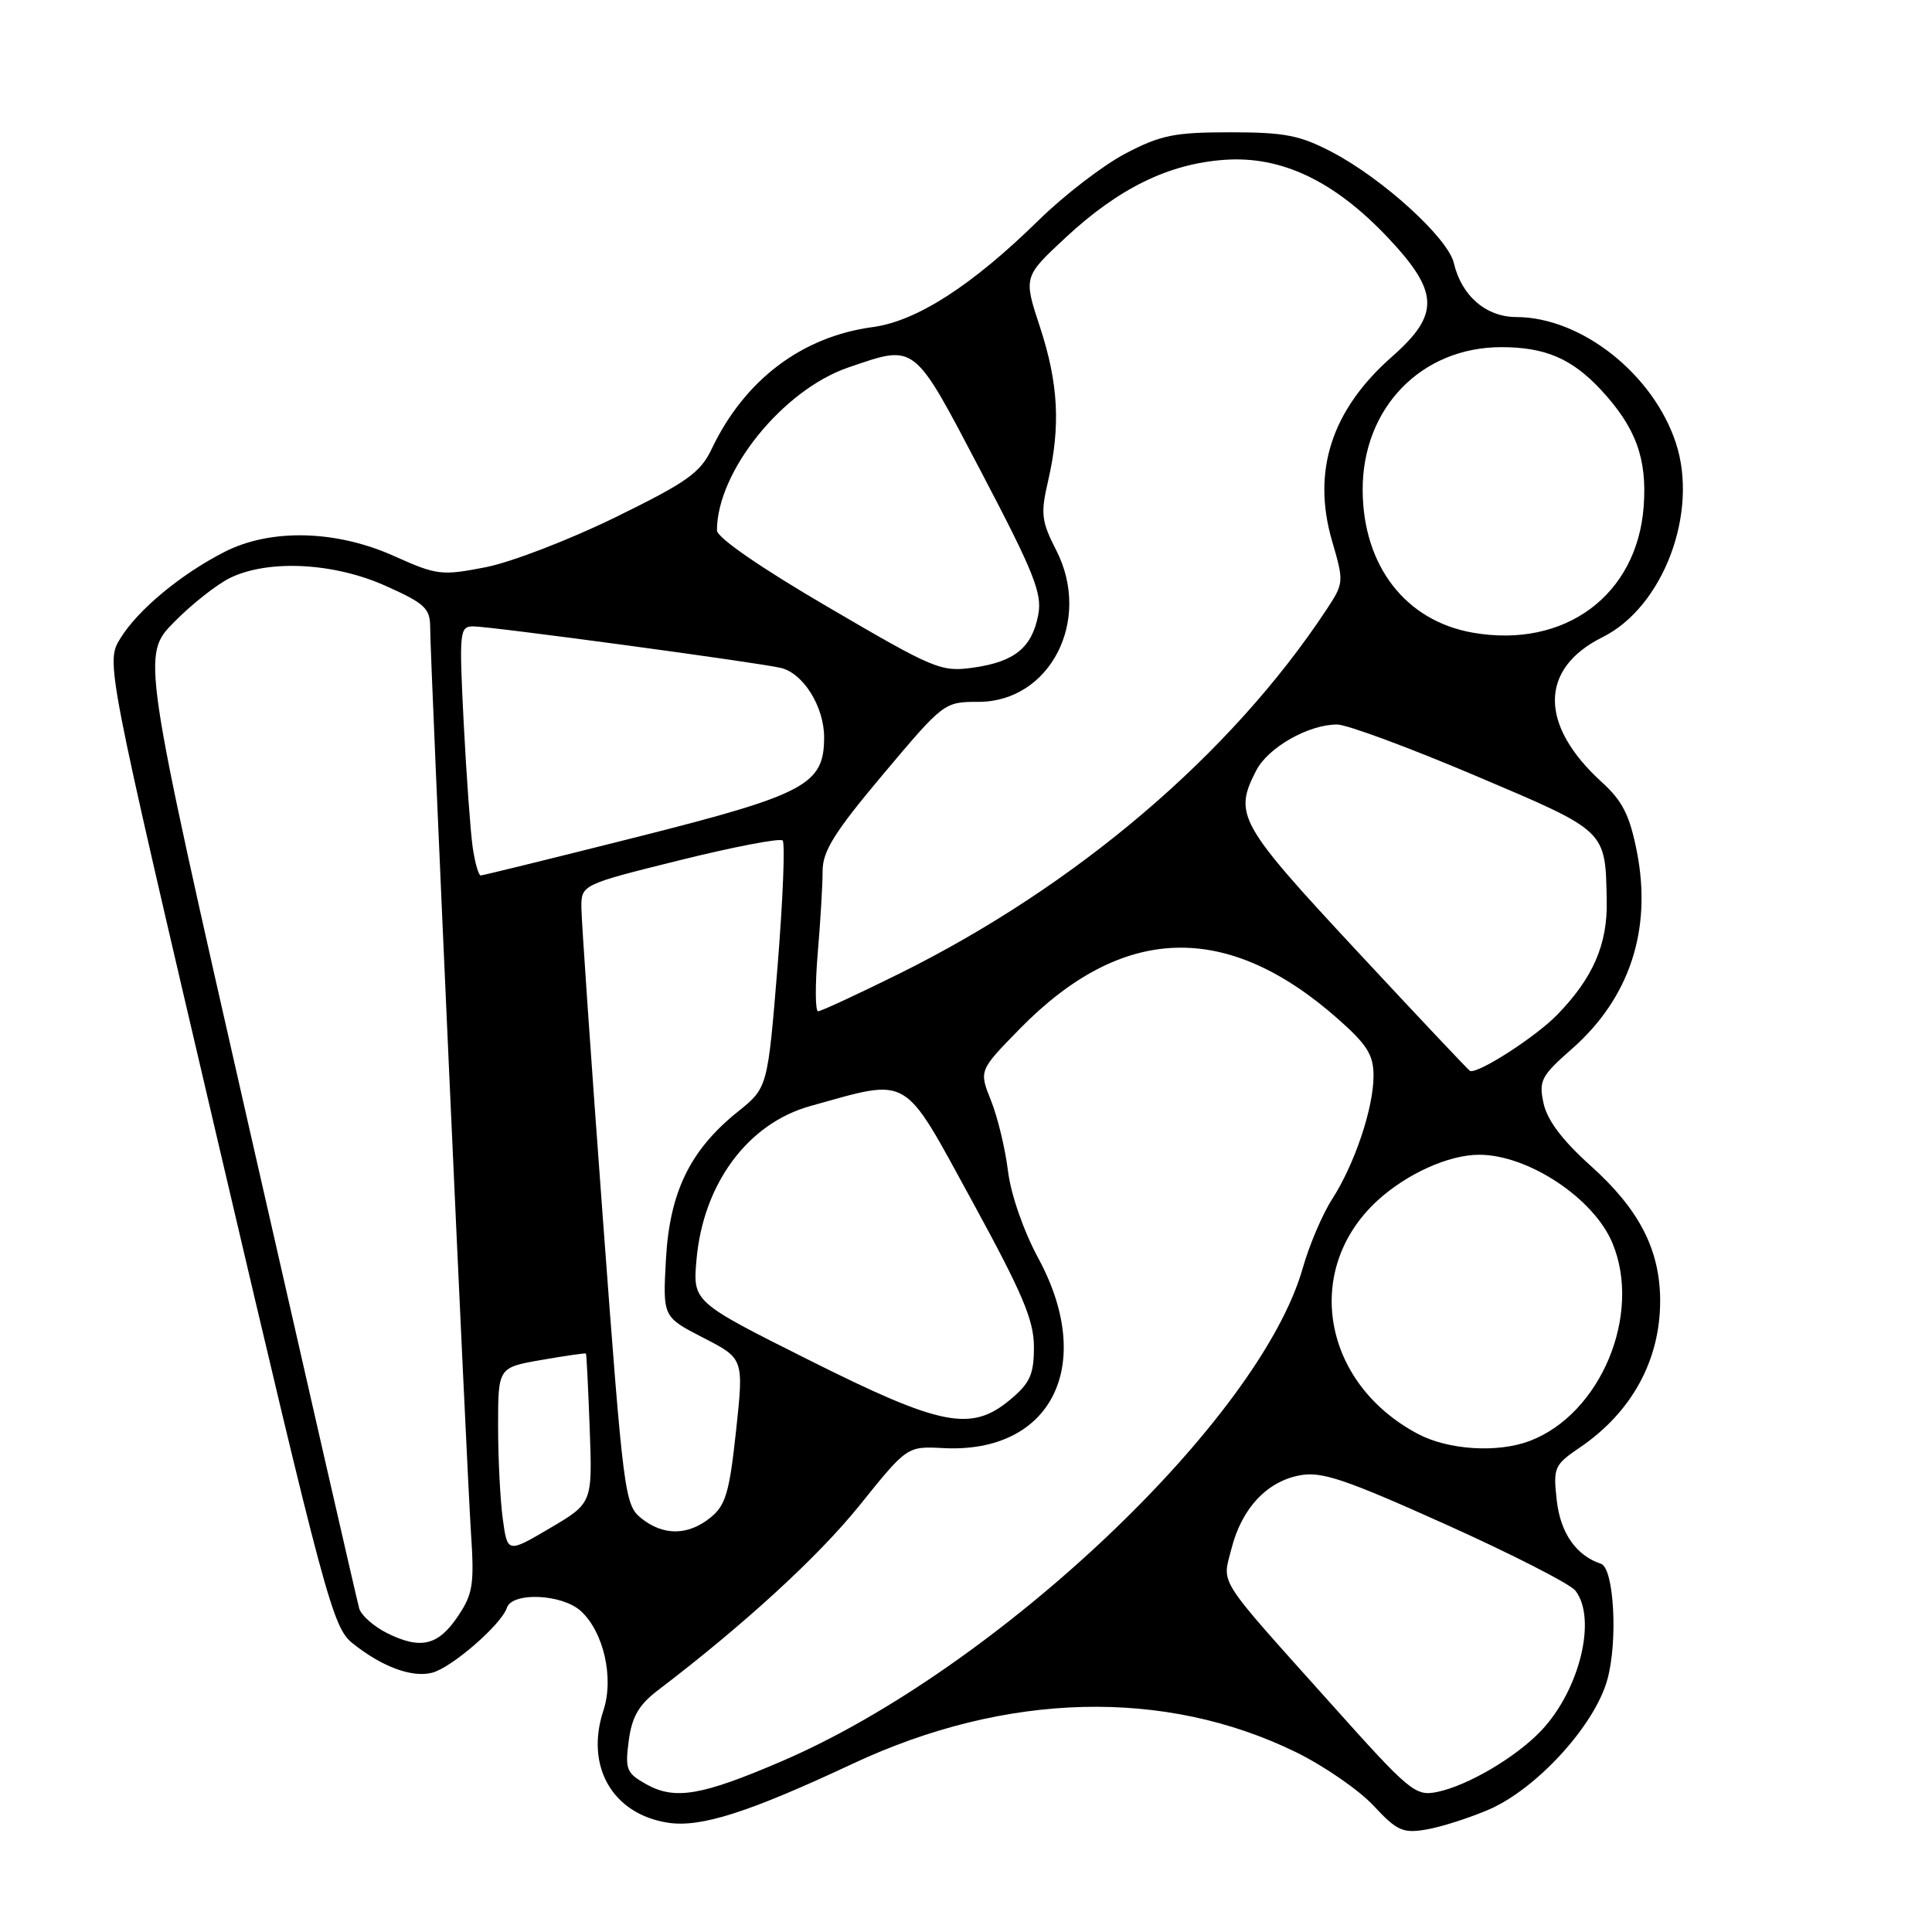 <?xml version="1.0" encoding="UTF-8" standalone="no"?>
<!DOCTYPE svg PUBLIC "-//W3C//DTD SVG 1.1//EN" "http://www.w3.org/Graphics/SVG/1.1/DTD/svg11.dtd" >
<svg xmlns="http://www.w3.org/2000/svg" xmlns:xlink="http://www.w3.org/1999/xlink" version="1.1" viewBox="0 0 256 256">
 <g >
 <path fill="currentColor"
d=" M 197.27 239.78 C 203.58 237.07 211.28 228.66 212.97 222.60 C 214.40 217.51 213.87 207.79 212.14 207.21 C 208.85 206.12 206.77 203.14 206.28 198.83 C 205.79 194.45 205.93 194.12 209.34 191.80 C 216.24 187.11 220.01 180.19 219.98 172.28 C 219.95 165.57 217.18 160.21 210.76 154.46 C 207.02 151.10 205.01 148.43 204.53 146.20 C 203.88 143.19 204.20 142.57 208.29 138.98 C 215.94 132.25 218.92 123.18 216.90 112.87 C 215.94 108.01 215.00 106.14 212.25 103.64 C 203.93 96.07 203.96 88.60 212.34 84.43 C 220.38 80.44 225.11 67.92 222.06 58.69 C 219.05 49.55 209.52 42.03 200.92 42.01 C 196.90 42.00 193.66 39.20 192.64 34.85 C 191.86 31.54 183.25 23.70 176.55 20.18 C 172.24 17.92 170.26 17.53 163.00 17.53 C 155.62 17.53 153.79 17.90 149.14 20.34 C 146.19 21.88 141.01 25.86 137.64 29.17 C 128.80 37.84 121.47 42.56 115.64 43.34 C 106.26 44.60 98.67 50.33 94.32 59.45 C 92.80 62.65 91.08 63.87 81.53 68.55 C 75.46 71.52 67.73 74.50 64.35 75.16 C 58.50 76.30 57.90 76.23 52.22 73.68 C 44.52 70.22 35.85 70.01 29.73 73.14 C 23.97 76.08 18.29 80.79 15.96 84.57 C 14.00 87.73 14.00 87.73 28.96 151.62 C 43.10 211.98 44.08 215.62 46.70 217.73 C 50.58 220.84 54.56 222.33 57.24 221.65 C 59.81 221.01 66.43 215.27 67.16 213.05 C 67.86 210.92 74.45 211.20 76.95 213.46 C 79.98 216.20 81.38 222.33 79.96 226.63 C 77.51 234.04 81.15 240.38 88.51 241.52 C 92.85 242.19 99.18 240.17 113.04 233.68 C 133.33 224.19 154.37 223.66 171.78 232.20 C 175.47 234.02 180.07 237.19 182.00 239.26 C 185.11 242.60 185.89 242.95 189.00 242.42 C 190.93 242.09 194.65 240.91 197.27 239.78 Z  M 85.63 236.42 C 83.01 234.95 82.81 234.45 83.31 230.66 C 83.73 227.49 84.64 225.91 87.14 224.00 C 98.62 215.26 108.45 206.24 113.91 199.45 C 120.20 191.63 120.20 191.63 124.97 191.88 C 139.32 192.64 145.23 180.91 137.61 166.78 C 135.62 163.10 133.95 158.29 133.56 155.15 C 133.20 152.21 132.19 148.01 131.31 145.82 C 129.72 141.85 129.72 141.85 135.11 136.34 C 148.71 122.45 162.54 122.00 177.25 134.98 C 181.15 138.42 182.00 139.77 182.00 142.55 C 182.00 146.82 179.50 154.26 176.50 158.92 C 175.23 160.89 173.49 164.97 172.63 168.00 C 166.94 188.10 132.03 221.16 103.59 233.37 C 92.96 237.94 89.43 238.54 85.63 236.42 Z  M 176.45 225.85 C 160.99 208.59 161.94 210.07 163.18 205.19 C 164.53 199.88 167.86 196.30 172.23 195.49 C 175.12 194.94 178.22 195.99 191.59 202.00 C 200.34 205.94 208.06 209.88 208.75 210.77 C 211.63 214.48 209.31 223.96 204.20 229.34 C 200.86 232.85 194.50 236.60 190.45 237.44 C 187.55 238.04 186.82 237.44 176.45 225.85 Z  M 51.28 216.39 C 49.51 215.50 47.86 214.04 47.60 213.14 C 47.34 212.24 40.75 183.44 32.95 149.15 C 18.77 86.81 18.77 86.81 23.07 82.43 C 25.43 80.03 28.81 77.37 30.58 76.53 C 35.68 74.11 44.30 74.57 51.12 77.64 C 56.32 79.97 57.00 80.61 57.00 83.16 C 57.00 87.39 61.82 194.17 62.41 203.16 C 62.86 209.93 62.66 211.21 60.68 214.16 C 58.06 218.06 55.73 218.61 51.28 216.39 Z  M 66.62 201.26 C 66.28 198.76 66.00 193.23 66.00 188.96 C 66.00 181.20 66.00 181.20 71.75 180.20 C 74.91 179.65 77.56 179.27 77.64 179.35 C 77.72 179.43 77.94 183.93 78.14 189.33 C 78.50 199.17 78.50 199.17 72.87 202.49 C 67.24 205.80 67.24 205.80 66.62 201.26 Z  M 84.95 201.16 C 82.77 199.40 82.59 197.94 79.88 161.41 C 78.33 140.56 77.06 122.09 77.04 120.37 C 77.00 117.23 77.00 117.23 90.04 113.99 C 97.21 112.21 103.36 111.03 103.70 111.37 C 104.05 111.71 103.74 119.22 103.03 128.06 C 101.72 144.13 101.72 144.13 97.76 147.31 C 91.43 152.40 88.73 157.96 88.24 166.88 C 87.82 174.50 87.82 174.50 93.19 177.26 C 98.56 180.02 98.56 180.02 97.53 189.60 C 96.65 197.78 96.15 199.47 94.14 201.09 C 91.16 203.50 87.87 203.52 84.95 201.16 Z  M 187.90 190.01 C 175.22 183.31 172.58 168.25 182.48 159.12 C 186.37 155.54 191.96 153.01 196.00 153.01 C 202.48 153.01 211.17 158.76 213.65 164.70 C 217.61 174.18 212.09 187.38 202.68 190.94 C 198.43 192.54 191.93 192.14 187.90 190.01 Z  M 107.15 180.19 C 91.80 172.50 91.80 172.50 92.29 166.91 C 93.18 156.85 99.09 148.86 107.36 146.56 C 120.73 142.85 119.50 142.13 128.75 159.04 C 135.50 171.39 137.00 174.92 137.00 178.48 C 137.00 182.10 136.49 183.25 133.92 185.41 C 128.72 189.79 124.77 189.02 107.15 180.19 Z  M 179.75 125.96 C 164.11 109.15 163.44 107.93 166.46 102.09 C 168.03 99.04 173.38 96.00 177.17 96.00 C 178.46 96.00 186.70 99.05 195.47 102.77 C 213.02 110.22 212.71 109.92 212.90 119.35 C 213.02 125.12 211.09 129.57 206.36 134.44 C 203.52 137.37 195.93 142.27 194.79 141.91 C 194.63 141.86 187.86 134.68 179.75 125.96 Z  M 108.35 126.35 C 108.71 122.14 109.00 117.22 109.00 115.42 C 109.00 112.77 110.56 110.28 117.04 102.57 C 125.04 93.06 125.12 93.00 129.64 93.00 C 139.14 93.00 144.70 82.21 139.97 72.94 C 137.98 69.05 137.87 68.08 138.88 63.72 C 140.55 56.47 140.25 50.81 137.81 43.36 C 135.61 36.68 135.61 36.68 141.20 31.48 C 148.23 24.95 154.82 21.71 162.23 21.18 C 169.77 20.63 176.78 23.96 183.86 31.44 C 190.71 38.69 190.82 41.64 184.46 47.25 C 176.45 54.29 173.81 62.40 176.50 71.66 C 178.10 77.15 178.09 77.26 175.70 80.88 C 163.04 100.01 142.59 117.41 119.13 129.03 C 113.61 131.76 108.78 134.00 108.40 134.00 C 108.02 134.00 108.00 130.56 108.35 126.35 Z  M 62.63 112.25 C 62.34 110.19 61.80 102.76 61.44 95.75 C 60.83 83.60 60.89 83.00 62.73 83.00 C 65.05 83.00 100.65 87.81 103.50 88.51 C 106.46 89.24 109.20 93.65 109.20 97.70 C 109.20 103.97 106.79 105.26 84.36 110.92 C 73.28 113.71 63.99 116.00 63.70 116.00 C 63.41 116.00 62.93 114.31 62.63 112.25 Z  M 109.75 80.46 C 100.79 75.23 95.00 71.23 95.00 70.28 C 95.00 62.47 103.74 51.64 112.44 48.68 C 121.42 45.62 120.95 45.25 130.03 62.56 C 136.99 75.82 138.11 78.62 137.58 81.43 C 136.76 85.80 134.45 87.69 129.00 88.46 C 124.70 89.07 123.86 88.72 109.75 80.46 Z  M 195.14 83.83 C 186.25 82.27 180.62 74.99 180.56 64.99 C 180.50 54.07 188.32 46.00 198.94 46.00 C 204.75 46.00 208.29 47.52 212.14 51.66 C 216.75 56.63 218.26 60.74 217.80 67.06 C 216.95 78.87 207.34 85.97 195.14 83.83 Z "/>
</g>
</svg>